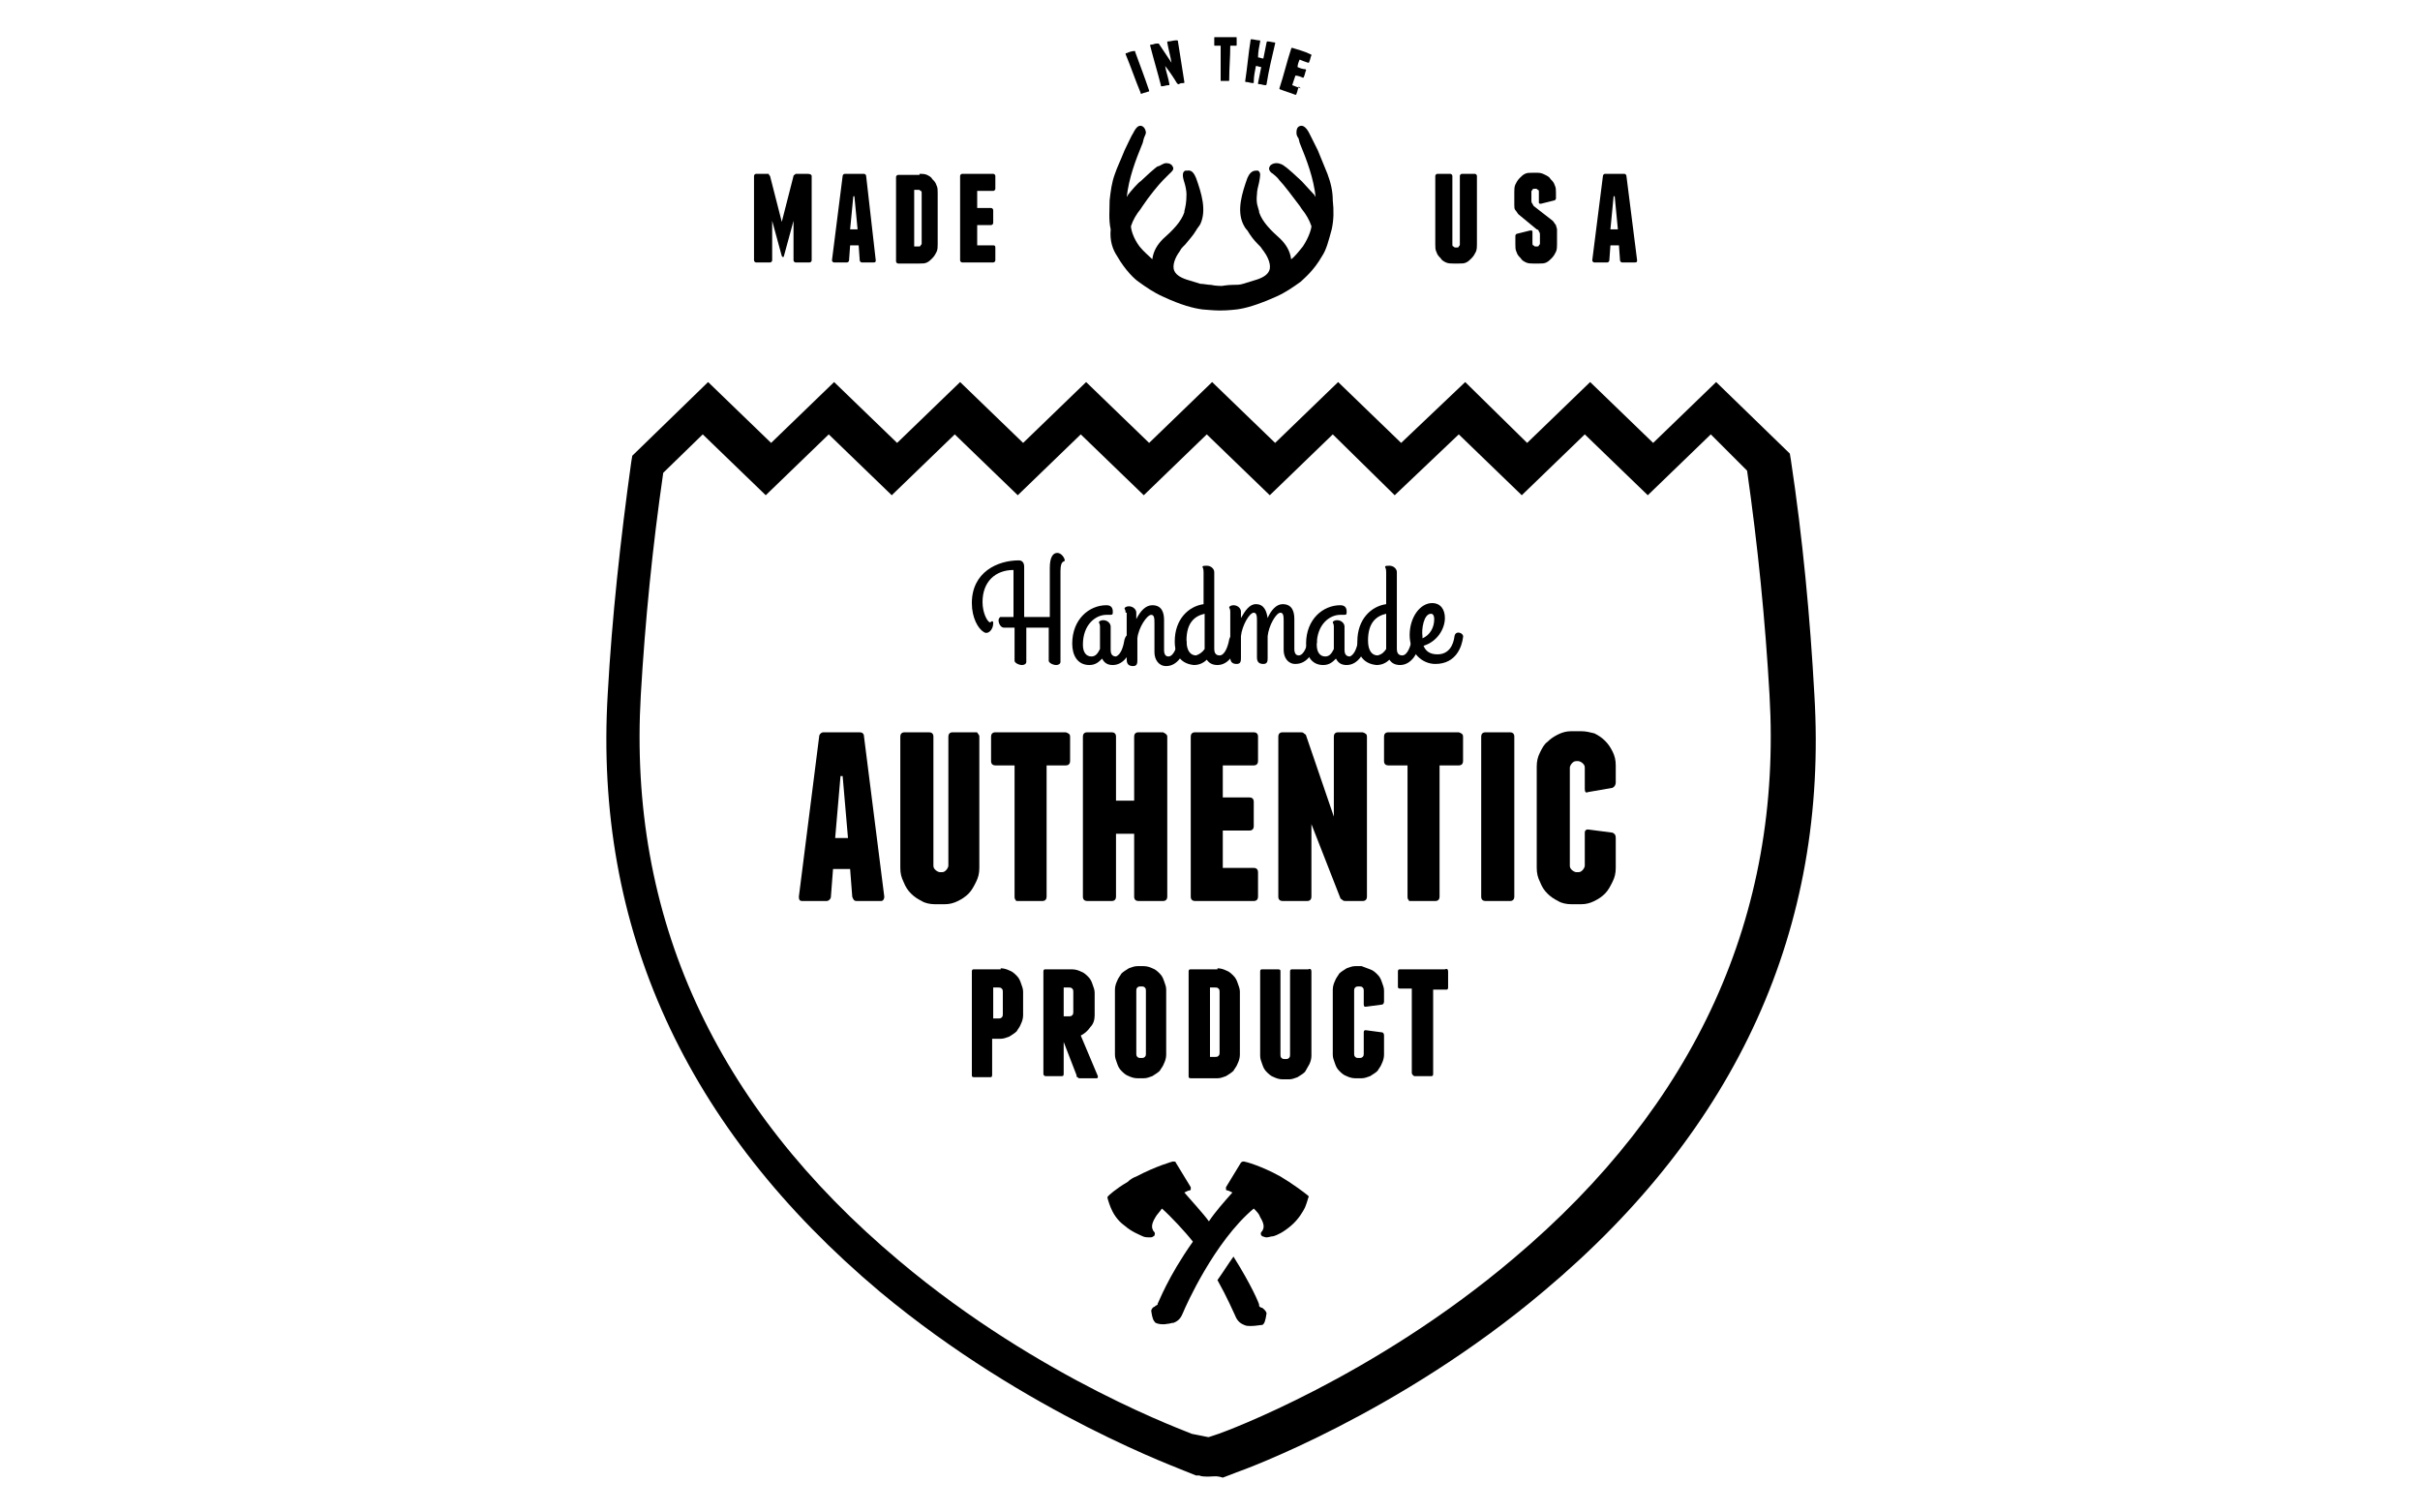 <?xml version="1.0" encoding="UTF-8" standalone="no"?>
<!-- Generator: Adobe Illustrator 20.0.0, SVG Export Plug-In . SVG Version: 6.00 Build 0)  -->

<svg
   xmlns:dc="http://purl.org/dc/elements/1.1/"
   xmlns:cc="http://creativecommons.org/ns#"
   xmlns:rdf="http://www.w3.org/1999/02/22-rdf-syntax-ns#"
   xmlns:svg="http://www.w3.org/2000/svg"
   xmlns="http://www.w3.org/2000/svg"
   xmlns:sodipodi="http://sodipodi.sourceforge.net/DTD/sodipodi-0.dtd"
   xmlns:inkscape="http://www.inkscape.org/namespaces/inkscape"
   version="1.1"
   id="artwork"
   x="0px"
   y="0px"
   viewBox="0 0 160 100"
   xml:space="preserve"
   inkscape:version="0.91 r13725"
   sodipodi:docname="brand-2.svg"
   width="160"
   height="100"><defs
     id="defs105" /><sodipodi:namedview
     pagecolor="#ffffff"
     bordercolor="#666666"
     borderopacity="1"
     objecttolerance="10"
     gridtolerance="10"
     guidetolerance="10"
     inkscape:pageopacity="0"
     inkscape:pageshadow="2"
     inkscape:window-width="1920"
     inkscape:window-height="1017"
     id="namedview103"
     showgrid="false"
     fit-margin-top="1"
     fit-margin-bottom="1"
     fit-margin-right="1"
     fit-margin-left="1"
     inkscape:zoom="4.6354778"
     inkscape:cx="7.5295254"
     inkscape:cy="65.340757"
     inkscape:window-x="-8"
     inkscape:window-y="-8"
     inkscape:window-maximized="1"
     inkscape:current-layer="artwork" /><style
     type="text/css"
     id="style3">
	.st0{fill:#F0883C;}
	.st1{fill:#DFDFC6;}
</style><g
     id="g5"
     transform="matrix(0.706,0,0,0.706,-119.517,-168.043)"
     style="fill:#000000;fill-opacity:1"><g
       id="g7"
       style="fill:#000000;fill-opacity:1"><path
         class="st0"
         d="m 282.5,376.3 0,0 c -0.4,0 -0.7,0 -0.9,-0.1 l -0.3,0 -1,-0.4 c -0.1,-0.1 -14.8,-5.3 -28.6,-16.8 -18.2,-15.3 -26.8,-34.1 -25.5,-56 0.4,-7.2 1.2,-14.5 2.2,-21.7 l 0.1,-0.6 7.1,-6.9 5.9,5.7 5.9,-5.7 5.9,5.7 5.9,-5.7 5.9,5.7 5.9,-5.7 5.9,5.7 5.9,-5.7 5.9,5.7 5.9,-5.7 5.9,5.7 6,-5.7 5.8,5.7 5.9,-5.7 5.9,5.7 5.9,-5.7 6.9,6.7 0.1,0.6 c 1.1,7.3 1.8,14.7 2.2,22 1.3,21.8 -7.2,40.6 -25.3,55.8 -13.6,11.5 -28.2,16.8 -28.8,17 l -1.3,0.5 c -0.6,-0.2 -0.9,-0.1 -1.3,-0.1 l 0,0 z m -0.1,-3.7 c 0,0 0.1,0 0.1,0 l 0.9,-0.3 c 0.6,-0.2 14.5,-5.3 27.6,-16.4 17.1,-14.4 25.2,-32.2 24,-52.8 -0.4,-7 -1.1,-14 -2.1,-21 l -3.4,-3.4 -5.9,5.7 -5.9,-5.7 -5.9,5.7 -5.9,-5.7 -6,5.7 -5.8,-5.7 -5.9,5.7 -5.9,-5.7 -5.9,5.7 -5.9,-5.7 -5.9,5.7 -5.9,-5.7 -5.9,5.7 -5.9,-5.7 -5.9,5.7 -5.9,-5.7 -3.7,3.6 c -1,6.9 -1.7,13.9 -2.1,20.8 -1.2,20.7 6.9,38.5 24.2,53 13.3,11.2 27.3,16.1 27.4,16.2 l 1.5,0.3 z"
         id="path9"
         inkscape:connector-curvature="0"
         style="fill:#000000;fill-opacity:1" /></g><g
       id="g11"
       style="fill:#000000;fill-opacity:1"><path
         class="st1"
         d="m 276.9,246.5 c 0,0.1 0,0.1 -0.1,0.1 -0.2,0.1 -0.4,0.1 -0.6,0.2 -0.1,0 -0.1,0 -0.1,-0.1 -0.5,-1.2 -0.9,-2.4 -1.4,-3.6 0,-0.1 0,-0.1 0.1,-0.1 0.2,-0.1 0.5,-0.2 0.7,-0.2 0.1,0 0.1,0 0.1,0.1 0.4,1.1 0.9,2.4 1.3,3.6 z"
         id="path13"
         inkscape:connector-curvature="0"
         style="fill:#000000;fill-opacity:1" /><path
         class="st1"
         d="m 279.6,241.9 c 0.2,1.3 0.4,2.5 0.6,3.8 0,0.1 0,0.1 -0.1,0.1 -0.1,0 -0.3,0 -0.4,0.1 0,0 -0.1,0 -0.1,0 0,0 0,0 -0.1,-0.1 -0.3,-0.5 -0.7,-1.1 -1.1,-1.6 0.1,0.6 0.3,1.1 0.4,1.7 0,0.1 0,0.1 -0.1,0.1 -0.2,0 -0.4,0.1 -0.6,0.1 -0.1,0 -0.1,0 -0.1,-0.1 -0.3,-1.2 -0.7,-2.5 -1,-3.7 0,-0.1 0,-0.1 0.1,-0.1 0.2,0 0.3,-0.1 0.5,-0.1 0,0 0.1,0 0.1,0 0,0 0.1,0 0.1,0 0.4,0.6 0.8,1.2 1.2,1.8 -0.1,-0.6 -0.3,-1.3 -0.4,-1.9 0,-0.1 0,-0.1 0.1,-0.1 0.2,0 0.5,-0.1 0.7,-0.1 0.2,0 0.2,0 0.2,0.1 z"
         id="path15"
         inkscape:connector-curvature="0"
         style="fill:#000000;fill-opacity:1" /><path
         class="st1"
         d="m 285.1,241.6 c 0,0.2 0,0.4 0,0.6 0,0.1 0,0.1 -0.1,0.1 -0.2,0 -0.4,0 -0.5,0 0,1.1 -0.1,2.1 -0.1,3.2 0,0.1 0,0.1 -0.1,0.1 -0.2,0 -0.4,0 -0.6,0 0,0 0,0 -0.1,0 0,0 0,0 0,-0.1 0,-1.1 0,-2.1 0,-3.2 -0.2,0 -0.4,0 -0.5,0 -0.1,0 -0.1,0 -0.1,-0.1 0,-0.2 0,-0.4 0,-0.6 0,-0.1 0,-0.1 0.1,-0.1 0.7,0 1.4,0 2.1,0 -0.2,0 -0.1,0.1 -0.1,0.1 z"
         id="path17"
         inkscape:connector-curvature="0"
         style="fill:#000000;fill-opacity:1" /><path
         class="st1"
         d="m 288.7,242.1 c -0.3,1.3 -0.6,2.5 -0.8,3.8 0,0.1 -0.1,0.1 -0.1,0.1 -0.2,0 -0.4,-0.1 -0.6,-0.1 -0.1,0 -0.1,0 -0.1,-0.1 0.1,-0.5 0.2,-1 0.3,-1.5 -0.2,0 -0.3,-0.1 -0.5,-0.1 -0.1,0.5 -0.2,1 -0.2,1.5 0,0.1 0,0.1 -0.1,0.1 -0.2,0 -0.4,-0.1 -0.6,-0.1 -0.1,0 -0.1,0 -0.1,-0.1 0.2,-1.3 0.3,-2.6 0.5,-3.8 0,-0.1 0,-0.1 0.1,-0.1 0.2,0 0.5,0.1 0.7,0.1 0.1,0 0.1,0 0.1,0.1 -0.1,0.5 -0.2,1 -0.2,1.5 0.2,0 0.3,0.1 0.5,0.1 0.1,-0.5 0.2,-1 0.3,-1.5 0,-0.1 0.1,-0.1 0.1,-0.1 0.2,0 0.5,0.1 0.7,0.1 0,0 0,0.1 0,0.1 z"
         id="path19"
         inkscape:connector-curvature="0"
         style="fill:#000000;fill-opacity:1" /><path
         class="st1"
         d="m 290.9,246.2 c -0.1,0.2 -0.1,0.4 -0.2,0.6 0,0.1 -0.1,0.1 -0.1,0.1 -0.5,-0.2 -0.9,-0.3 -1.4,-0.5 -0.1,0 -0.1,-0.1 -0.1,-0.1 0.4,-1.2 0.7,-2.5 1.1,-3.7 0,-0.1 0.1,-0.1 0.1,-0.1 0.6,0.2 1.1,0.3 1.7,0.6 0.1,0 0.1,0.1 0.1,0.1 -0.1,0.2 -0.1,0.4 -0.2,0.6 0,0.1 -0.1,0.1 -0.1,0.1 -0.3,-0.1 -0.6,-0.2 -0.8,-0.3 -0.1,0.2 -0.2,0.5 -0.2,0.7 0.2,0.1 0.5,0.2 0.7,0.2 0.1,0 0.1,0.1 0.1,0.1 -0.1,0.2 -0.1,0.4 -0.2,0.6 0,0.1 -0.1,0.1 -0.1,0.1 -0.2,-0.1 -0.5,-0.2 -0.7,-0.2 -0.1,0.3 -0.2,0.6 -0.3,0.9 0.3,0.1 0.5,0.2 0.8,0.3 -0.2,-0.2 -0.2,-0.2 -0.2,-0.1 z"
         id="path21"
         inkscape:connector-curvature="0"
         style="fill:#000000;fill-opacity:1" /></g><g
       id="g23"
       style="fill:#000000;fill-opacity:1"><path
         class="st1"
         d="m 252.1,322 c 0,0.2 -0.1,0.4 -0.3,0.4 l -2.3,0 c -0.2,0 -0.3,-0.1 -0.4,-0.4 l -0.2,-2.6 -1.6,0 -0.2,2.6 c 0,0.2 -0.2,0.4 -0.4,0.4 l -2.3,0 c -0.2,0 -0.3,-0.1 -0.3,-0.4 l 1.9,-15 c 0,-0.2 0.2,-0.4 0.4,-0.4 l 3.4,0 c 0.2,0 0.4,0.1 0.4,0.4 l 1.9,15 z m -3.4,-5.5 -0.5,-5.8 -0.2,0 -0.5,5.8 1.2,0 z"
         id="path25"
         inkscape:connector-curvature="0"
         style="fill:#000000;fill-opacity:1" /><path
         class="st1"
         d="m 261,307 0,12.3 c 0,0.5 -0.1,0.9 -0.3,1.3 -0.2,0.4 -0.4,0.8 -0.7,1.1 -0.3,0.3 -0.6,0.5 -1,0.7 -0.4,0.2 -0.8,0.3 -1.2,0.3 l -1,0 c -0.4,0 -0.9,-0.1 -1.2,-0.3 -0.4,-0.2 -0.7,-0.4 -1,-0.7 -0.3,-0.3 -0.5,-0.6 -0.7,-1.1 -0.2,-0.4 -0.3,-0.8 -0.3,-1.3 l 0,-12.3 c 0,-0.2 0.1,-0.4 0.4,-0.4 l 2.3,0 c 0.2,0 0.4,0.1 0.4,0.4 l 0,12.1 c 0,0.2 0.1,0.3 0.2,0.4 0.1,0.1 0.3,0.2 0.4,0.2 l 0.2,0 c 0.2,0 0.3,-0.1 0.4,-0.2 0.1,-0.1 0.2,-0.3 0.2,-0.4 l 0,-12.1 c 0,-0.2 0.1,-0.4 0.4,-0.4 l 2.3,0 c 0,0.1 0.2,0.2 0.2,0.4 z"
         id="path27"
         inkscape:connector-curvature="0"
         style="fill:#000000;fill-opacity:1" /><path
         class="st1"
         d="m 269.5,307 0,2.3 c 0,0.2 -0.1,0.4 -0.4,0.4 l -1.8,0 0,12.3 c 0,0.2 -0.1,0.4 -0.4,0.4 l -2.3,0 c -0.1,0 -0.2,0 -0.2,-0.1 -0.1,-0.1 -0.1,-0.2 -0.1,-0.3 l 0,-12.3 -1.8,0 c -0.2,0 -0.4,-0.1 -0.4,-0.4 l 0,-2.3 c 0,-0.2 0.1,-0.4 0.4,-0.4 l 6.6,0 c 0.3,0.1 0.4,0.2 0.4,0.4 z"
         id="path29"
         inkscape:connector-curvature="0"
         style="fill:#000000;fill-opacity:1" /><path
         class="st1"
         d="m 278.6,307 0,15 c 0,0.2 -0.1,0.4 -0.4,0.4 l -2.3,0 c -0.2,0 -0.4,-0.1 -0.4,-0.4 l 0,-5.9 -1.7,0 0,5.9 c 0,0.2 -0.1,0.4 -0.4,0.4 l -2.3,0 c -0.2,0 -0.4,-0.1 -0.4,-0.4 l 0,-15 c 0,-0.2 0.1,-0.4 0.4,-0.4 l 2.3,0 c 0.2,0 0.4,0.1 0.4,0.4 l 0,6 1.7,0 0,-6 c 0,-0.2 0.1,-0.4 0.4,-0.4 l 2.3,0 c 0.2,0.1 0.4,0.2 0.4,0.4 z"
         id="path31"
         inkscape:connector-curvature="0"
         style="fill:#000000;fill-opacity:1" /><path
         class="st1"
         d="m 287.1,319.7 0,2.3 c 0,0.2 -0.1,0.4 -0.4,0.4 l -5.5,0 c -0.2,0 -0.4,-0.1 -0.4,-0.4 l 0,-15 c 0,-0.2 0.1,-0.4 0.4,-0.4 l 5.5,0 c 0.2,0 0.4,0.1 0.4,0.4 l 0,2.3 c 0,0.2 -0.1,0.4 -0.4,0.4 l -2.9,0 0,3 2.5,0 c 0.2,0 0.4,0.1 0.4,0.4 l 0,2.3 c 0,0.2 -0.1,0.4 -0.4,0.4 l -2.5,0 0,3.5 2.9,0 c 0.3,0 0.4,0.2 0.4,0.4 z"
         id="path33"
         inkscape:connector-curvature="0"
         style="fill:#000000;fill-opacity:1" /><path
         class="st1"
         d="m 297.3,307 0,15 c 0,0.2 -0.1,0.4 -0.4,0.4 l -1.6,0 c -0.1,0 -0.2,0 -0.3,-0.1 -0.1,-0.1 -0.2,-0.1 -0.2,-0.2 l -2.7,-6.9 0,6.8 c 0,0.2 -0.1,0.4 -0.4,0.4 l -2.3,0 c -0.2,0 -0.4,-0.1 -0.4,-0.4 l 0,-15 c 0,-0.2 0.1,-0.4 0.4,-0.4 l 1.7,0 c 0.1,0 0.2,0 0.3,0.1 0.1,0.1 0.2,0.1 0.2,0.2 l 2.6,7.6 0,-7.5 c 0,-0.2 0.1,-0.4 0.4,-0.4 l 2.3,0 c 0.3,0.1 0.4,0.2 0.4,0.4 z"
         id="path35"
         inkscape:connector-curvature="0"
         style="fill:#000000;fill-opacity:1" /><path
         class="st1"
         d="m 306.3,307 0,2.3 c 0,0.2 -0.1,0.4 -0.4,0.4 l -1.8,0 0,12.3 c 0,0.2 -0.1,0.4 -0.4,0.4 l -2.3,0 c -0.1,0 -0.2,0 -0.2,-0.1 -0.1,-0.1 -0.1,-0.2 -0.1,-0.3 l 0,-12.3 -1.8,0 c -0.2,0 -0.4,-0.1 -0.4,-0.4 l 0,-2.3 c 0,-0.2 0.1,-0.4 0.4,-0.4 l 6.6,0 c 0.3,0.1 0.4,0.2 0.4,0.4 z"
         id="path37"
         inkscape:connector-curvature="0"
         style="fill:#000000;fill-opacity:1" /><path
         class="st1"
         d="m 311.1,322 c 0,0.2 -0.1,0.4 -0.4,0.4 l -2.3,0 c -0.2,0 -0.4,-0.1 -0.4,-0.4 l 0,-15 c 0,-0.2 0.1,-0.4 0.4,-0.4 l 2.3,0 c 0.2,0 0.4,0.1 0.4,0.4 l 0,15 z"
         id="path39"
         inkscape:connector-curvature="0"
         style="fill:#000000;fill-opacity:1" /><path
         class="st1"
         d="m 318.6,306.7 c 0.4,0.2 0.7,0.4 1,0.7 0.3,0.3 0.5,0.6 0.7,1 0.2,0.4 0.3,0.8 0.3,1.3 l 0,1.6 c 0,0.2 -0.1,0.4 -0.3,0.5 l -2.3,0.4 c -0.2,0.1 -0.3,0 -0.3,-0.3 l 0,-2 c 0,-0.2 -0.1,-0.3 -0.2,-0.4 -0.1,-0.1 -0.3,-0.2 -0.4,-0.2 l -0.2,0 c -0.2,0 -0.3,0.1 -0.4,0.2 -0.1,0.1 -0.2,0.3 -0.2,0.4 l 0,9.2 c 0,0.2 0.1,0.3 0.2,0.4 0.1,0.1 0.3,0.2 0.4,0.2 l 0.2,0 c 0.2,0 0.3,-0.1 0.4,-0.2 0.1,-0.1 0.2,-0.3 0.2,-0.4 l 0,-3.1 c 0,-0.2 0.1,-0.3 0.3,-0.3 l 2.3,0.3 c 0.2,0.1 0.3,0.2 0.3,0.5 l 0,2.8 c 0,0.5 -0.1,0.9 -0.3,1.3 -0.2,0.4 -0.4,0.8 -0.7,1.1 -0.3,0.3 -0.6,0.5 -1,0.7 -0.4,0.2 -0.8,0.3 -1.2,0.3 l -1,0 c -0.4,0 -0.9,-0.1 -1.2,-0.3 -0.4,-0.2 -0.7,-0.4 -1,-0.7 -0.3,-0.3 -0.5,-0.6 -0.7,-1.1 -0.2,-0.4 -0.3,-0.8 -0.3,-1.3 l 0,-9.5 c 0,-0.5 0.1,-0.9 0.3,-1.3 0.2,-0.4 0.4,-0.8 0.7,-1 0.3,-0.3 0.6,-0.5 1,-0.7 0.4,-0.2 0.8,-0.3 1.2,-0.3 l 1,0 c 0.4,0 0.8,0.1 1.2,0.2 z"
         id="path41"
         inkscape:connector-curvature="0"
         style="fill:#000000;fill-opacity:1" /></g><g
       id="g43"
       style="fill:#000000;fill-opacity:1"><path
         class="st1"
         d="m 263,328.7 c 0.3,0 0.6,0.1 0.8,0.2 0.3,0.1 0.5,0.3 0.7,0.5 0.2,0.2 0.3,0.4 0.4,0.7 0.1,0.3 0.2,0.5 0.2,0.8 l 0,2.2 c 0,0.3 -0.1,0.6 -0.2,0.8 -0.1,0.3 -0.3,0.5 -0.4,0.7 -0.2,0.2 -0.4,0.3 -0.7,0.5 -0.3,0.1 -0.5,0.2 -0.8,0.2 l -0.8,0 0,3.4 c 0,0.2 -0.1,0.2 -0.2,0.2 l -1.5,0 c -0.2,0 -0.2,-0.1 -0.2,-0.2 l 0,-9.7 c 0,-0.2 0.1,-0.2 0.2,-0.2 l 2.5,0 z m 0.2,2.2 c 0,-0.1 0,-0.2 -0.1,-0.3 -0.1,-0.1 -0.2,-0.1 -0.3,-0.1 l -0.5,0 0,2.9 0.5,0 c 0.1,0 0.2,0 0.3,-0.1 0.1,-0.1 0.1,-0.2 0.1,-0.3 l 0,-2.1 z"
         id="path45"
         inkscape:connector-curvature="0"
         style="fill:#000000;fill-opacity:1" /><path
         class="st1"
         d="m 268.9,338.6 c 0,0.2 -0.1,0.2 -0.2,0.2 l -1.5,0 c -0.1,0 -0.2,-0.1 -0.2,-0.2 l 0,-9.6 c 0,-0.2 0.1,-0.2 0.2,-0.2 l 2.5,0 c 0.3,0 0.6,0.1 0.8,0.2 0.3,0.1 0.5,0.3 0.7,0.5 0.2,0.2 0.3,0.4 0.4,0.7 0.1,0.3 0.2,0.5 0.2,0.8 l 0,2.1 c 0,0.4 -0.1,0.8 -0.4,1.1 -0.2,0.3 -0.5,0.6 -0.9,0.8 l 1.6,3.8 c 0,0.2 0,0.2 -0.2,0.2 l -1.5,0 c -0.1,0 -0.1,0 -0.2,-0.1 -0.1,0 -0.1,-0.1 -0.1,-0.2 l -1.2,-3.1 0,3 z m 0,-5.4 0.5,0 c 0.1,0 0.2,0 0.3,-0.1 0.1,-0.1 0.1,-0.2 0.1,-0.3 l 0,-1.9 c 0,-0.1 0,-0.2 -0.1,-0.3 -0.1,-0.1 -0.2,-0.1 -0.3,-0.1 l -0.5,0 0,2.7 z"
         id="path47"
         inkscape:connector-curvature="0"
         style="fill:#000000;fill-opacity:1" /><path
         class="st1"
         d="m 278.5,336.8 c 0,0.3 -0.1,0.6 -0.2,0.8 -0.1,0.3 -0.3,0.5 -0.4,0.7 -0.2,0.2 -0.4,0.3 -0.7,0.5 -0.3,0.1 -0.5,0.2 -0.8,0.2 l -0.6,0 c -0.3,0 -0.6,-0.1 -0.8,-0.2 -0.3,-0.1 -0.5,-0.3 -0.7,-0.5 -0.2,-0.2 -0.3,-0.4 -0.4,-0.7 -0.1,-0.3 -0.2,-0.5 -0.2,-0.8 l 0,-6.1 c 0,-0.3 0.1,-0.6 0.2,-0.8 0.1,-0.3 0.3,-0.5 0.4,-0.7 0.2,-0.2 0.4,-0.3 0.7,-0.5 0.3,-0.1 0.5,-0.2 0.8,-0.2 l 0.6,0 c 0.3,0 0.6,0.1 0.8,0.2 0.3,0.1 0.5,0.3 0.7,0.5 0.2,0.2 0.3,0.4 0.4,0.7 0.1,0.3 0.2,0.5 0.2,0.8 l 0,6.1 z m -1.9,-6 c 0,-0.1 0,-0.2 -0.1,-0.3 -0.1,-0.1 -0.2,-0.1 -0.3,-0.1 l -0.1,0 c -0.1,0 -0.2,0 -0.3,0.1 -0.1,0.1 -0.1,0.2 -0.1,0.3 l 0,5.9 c 0,0.1 0,0.2 0.1,0.3 0.1,0.1 0.2,0.1 0.3,0.1 l 0.1,0 c 0.1,0 0.2,0 0.3,-0.1 0.1,-0.1 0.1,-0.2 0.1,-0.3 l 0,-5.9 z"
         id="path49"
         inkscape:connector-curvature="0"
         style="fill:#000000;fill-opacity:1" /><path
         class="st1"
         d="m 283.3,328.7 c 0.3,0 0.6,0.1 0.8,0.2 0.3,0.1 0.5,0.3 0.7,0.5 0.2,0.2 0.3,0.4 0.4,0.7 0.1,0.3 0.2,0.5 0.2,0.8 l 0,5.9 c 0,0.3 -0.1,0.6 -0.2,0.8 -0.1,0.3 -0.3,0.5 -0.4,0.7 -0.2,0.2 -0.4,0.3 -0.7,0.5 -0.3,0.1 -0.5,0.2 -0.8,0.2 l -2.5,0 c -0.2,0 -0.2,-0.1 -0.2,-0.2 l 0,-9.8 c 0,-0.2 0.1,-0.2 0.2,-0.2 l 2.5,0 z m 0.2,2.2 c 0,-0.1 0,-0.2 -0.1,-0.3 -0.1,-0.1 -0.2,-0.1 -0.3,-0.1 l -0.5,0 0,6.5 0.5,0 c 0.1,0 0.2,0 0.3,-0.1 0.1,-0.1 0.1,-0.2 0.1,-0.3 l 0,-5.7 z"
         id="path51"
         inkscape:connector-curvature="0"
         style="fill:#000000;fill-opacity:1" /><path
         class="st1"
         d="m 292.1,329 0,7.9 c 0,0.3 -0.1,0.6 -0.2,0.8 -0.1,0.2 -0.3,0.5 -0.4,0.7 -0.2,0.2 -0.4,0.3 -0.7,0.5 -0.3,0.1 -0.5,0.2 -0.8,0.2 l -0.6,0 c -0.3,0 -0.6,-0.1 -0.8,-0.2 -0.3,-0.1 -0.5,-0.3 -0.7,-0.5 -0.2,-0.2 -0.3,-0.4 -0.4,-0.7 -0.1,-0.3 -0.2,-0.5 -0.2,-0.8 l 0,-7.9 c 0,-0.2 0.1,-0.2 0.2,-0.2 l 1.5,0 c 0.2,0 0.2,0.1 0.2,0.2 l 0,7.8 c 0,0.1 0,0.2 0.1,0.3 0.1,0.1 0.2,0.1 0.3,0.1 l 0.1,0 c 0.1,0 0.2,0 0.3,-0.1 0.1,-0.1 0.1,-0.2 0.1,-0.3 l 0,-7.8 c 0,-0.2 0.1,-0.2 0.2,-0.2 l 1.5,0 c 0.2,-0.1 0.3,0 0.3,0.2 z"
         id="path53"
         inkscape:connector-curvature="0"
         style="fill:#000000;fill-opacity:1" /><path
         class="st1"
         d="m 297.6,328.8 c 0.3,0.1 0.5,0.3 0.7,0.5 0.2,0.2 0.3,0.4 0.4,0.7 0.1,0.3 0.2,0.5 0.2,0.8 l 0,1 c 0,0.2 -0.1,0.3 -0.2,0.3 l -1.5,0.2 c -0.1,0 -0.2,0 -0.2,-0.2 l 0,-1.3 c 0,-0.1 0,-0.2 -0.1,-0.3 -0.1,-0.1 -0.2,-0.1 -0.3,-0.1 l -0.1,0 c -0.1,0 -0.2,0 -0.3,0.1 -0.1,0.1 -0.1,0.2 -0.1,0.3 l 0,5.9 c 0,0.1 0,0.2 0.1,0.3 0.1,0.1 0.2,0.1 0.3,0.1 l 0.1,0 c 0.1,0 0.2,0 0.3,-0.1 0.1,-0.1 0.1,-0.2 0.1,-0.3 l 0,-2 c 0,-0.2 0.1,-0.2 0.2,-0.2 l 1.5,0.2 c 0.1,0 0.2,0.1 0.2,0.3 l 0,1.8 c 0,0.3 -0.1,0.6 -0.2,0.8 -0.1,0.3 -0.3,0.5 -0.4,0.7 -0.2,0.2 -0.4,0.3 -0.7,0.5 -0.3,0.1 -0.5,0.2 -0.8,0.2 l -0.6,0 c -0.3,0 -0.6,-0.1 -0.8,-0.2 -0.3,-0.1 -0.5,-0.3 -0.7,-0.5 -0.2,-0.2 -0.3,-0.4 -0.4,-0.7 -0.1,-0.3 -0.2,-0.5 -0.2,-0.8 l 0,-6.1 c 0,-0.3 0.1,-0.6 0.2,-0.8 0.1,-0.3 0.3,-0.5 0.4,-0.7 0.2,-0.2 0.4,-0.3 0.7,-0.5 0.3,-0.1 0.5,-0.2 0.8,-0.2 l 0.6,0 c 0.3,0.1 0.5,0.2 0.8,0.3 z"
         id="path55"
         inkscape:connector-curvature="0"
         style="fill:#000000;fill-opacity:1" /><path
         class="st1"
         d="m 304.9,329 0,1.5 c 0,0.2 -0.1,0.2 -0.2,0.2 l -1.2,0 0,7.9 c 0,0.2 -0.1,0.2 -0.2,0.2 l -1.5,0 c -0.1,0 -0.1,0 -0.2,-0.1 0,0 -0.1,-0.1 -0.1,-0.2 l 0,-7.9 -1.1,0 c -0.2,0 -0.2,-0.1 -0.2,-0.2 l 0,-1.4 c 0,-0.2 0.1,-0.2 0.2,-0.2 l 4.2,0 c 0.2,-0.1 0.3,0 0.3,0.2 z"
         id="path57"
         inkscape:connector-curvature="0"
         style="fill:#000000;fill-opacity:1" /></g><g
       id="g59"
       style="fill:#000000;fill-opacity:1"><path
         class="st0"
         d="m 265.5,295.8 2.1,0 0,-4.6 c 0,-1 0.3,-1.4 0.7,-1.4 0.4,0 0.7,0.5 0.7,0.7 0,0.2 -0.4,-0.1 -0.4,1 l 0,8.5 c 0,0.2 -0.2,0.3 -0.4,0.3 -0.3,0 -0.7,-0.2 -0.7,-0.4 l 0,-3.1 -2.1,0 0,3.2 c 0,0.2 -0.2,0.3 -0.4,0.3 -0.3,0 -0.7,-0.2 -0.7,-0.4 l 0,-3.1 -1,0 c -0.3,0 -0.5,-0.4 -0.5,-0.7 0,-0.1 0.1,-0.3 0.2,-0.3 l 1.2,0 0,-4.4 c -1.7,0 -2.9,1.1 -2.9,3 0,1.1 0.5,1.9 0.7,1.9 0.1,0 0.1,-0.1 0.2,-0.1 0.1,0 0.1,0.1 0.1,0.2 0,0.6 -0.5,1.1 -0.9,0.8 -0.5,-0.3 -1.1,-1.3 -1.1,-2.7 0,-2.9 2.4,-4 4.4,-4 0.3,0 0.5,0.2 0.5,0.6 l 0,4.7 z"
         id="path61"
         inkscape:connector-curvature="0"
         style="fill:#000000;fill-opacity:1" /><path
         class="st0"
         d="m 274.6,297.9 c 0.1,-0.3 0.2,-0.4 0.3,-0.4 0.2,0 0.5,0.3 0.5,0.6 0,0 0,0 0,0.1 -0.2,0.9 -0.8,2.1 -1.9,2.1 -0.5,0 -0.8,-0.2 -1,-0.6 -0.3,0.3 -0.6,0.6 -1.2,0.6 -1.1,0 -1.6,-0.9 -1.6,-2 0,-2.3 1.6,-3.6 3.2,-3.6 0.4,0 0.6,0.2 0.6,0.6 0,0.2 0,0.3 -0.2,0.3 -0.1,0 -0.3,0 -0.4,0 -1,0 -2.2,0.9 -2.2,2.8 0,0.7 0.3,1.1 0.8,1.1 0.4,0 0.6,-0.3 0.8,-0.7 l 0,-2.1 c 0,-0.3 -0.1,-0.3 -0.1,-0.4 0,-0.1 0.2,-0.2 0.4,-0.2 0.4,0 0.7,0.3 0.7,0.6 l 0,2.2 c 0,0.3 0.1,0.6 0.5,0.6 0.5,-0.2 0.7,-1 0.8,-1.6 z"
         id="path63"
         inkscape:connector-curvature="0"
         style="fill:#000000;fill-opacity:1" /><path
         class="st0"
         d="m 274.7,295.4 c 0,-0.3 -0.1,-0.3 -0.1,-0.4 0,-0.1 0.2,-0.2 0.4,-0.2 0.4,0 0.7,0.3 0.7,0.6 l 0,0.6 c 0.4,-0.8 0.9,-1.3 1.5,-1.3 0.9,0 1.1,0.7 1.1,1.4 l 0,2.8 c 0,0.1 0,0.6 0.4,0.6 0.5,0 0.8,-0.9 0.9,-1.5 0.1,-0.3 0.2,-0.4 0.3,-0.4 0.2,0 0.5,0.3 0.5,0.6 0,0 0,0 0,0.1 -0.2,0.9 -0.8,2.1 -1.9,2.1 -0.7,0 -1.1,-0.6 -1.1,-1.3 l 0,-2.7 c 0,-0.4 0,-0.8 -0.3,-0.8 -0.4,0 -1.2,1.2 -1.3,2.2 l 0,2 c 0,0.3 0,0.6 -0.4,0.6 -0.3,0 -0.6,-0.1 -0.6,-0.6 l 0,-4.4 z"
         id="path65"
         inkscape:connector-curvature="0"
         style="fill:#000000;fill-opacity:1" /><path
         class="st0"
         d="m 279.3,298.1 c 0,-2.1 1.3,-3.3 2.7,-3.5 l 0,-3 c 0,-0.4 -0.1,-0.4 -0.1,-0.5 0,-0.1 0.2,-0.1 0.4,-0.1 0.4,0 0.7,0.3 0.7,0.6 l 0,7.2 c 0,0.3 0.1,0.6 0.5,0.6 0.5,0 0.8,-0.9 0.9,-1.5 0.1,-0.3 0.2,-0.4 0.3,-0.4 0.2,0 0.5,0.3 0.5,0.6 0,0 0,0 0,0.1 -0.2,0.9 -0.8,2.1 -1.9,2.1 -0.5,0 -0.8,-0.2 -1,-0.5 -0.3,0.3 -0.7,0.5 -1.2,0.5 -1.1,-0.1 -1.8,-0.8 -1.8,-2.2 z m 2.8,0.7 0,-3.3 c -0.9,0.2 -1.7,0.8 -1.7,2.5 0,1 0.4,1.4 0.9,1.4 0.3,-0.1 0.6,-0.3 0.8,-0.6 z"
         id="path67"
         inkscape:connector-curvature="0"
         style="fill:#000000;fill-opacity:1" /><path
         class="st0"
         d="m 290.6,300.2 c -0.7,0 -1.1,-0.6 -1.1,-1.3 l 0,-2.7 c 0,-0.4 0,-0.8 -0.3,-0.8 -0.4,0 -1.1,1.2 -1.2,2.2 l 0,2 c 0,0.3 0,0.6 -0.4,0.6 -0.3,0 -0.6,-0.1 -0.6,-0.6 l 0,-3.4 c 0,-0.4 0,-0.8 -0.3,-0.8 -0.4,0 -1.1,1.2 -1.2,2.2 l 0,2 c 0,0.3 0,0.6 -0.4,0.6 -0.3,0 -0.6,-0.1 -0.6,-0.6 l 0,-4.3 c 0,-0.3 -0.1,-0.3 -0.1,-0.4 0,-0.1 0.2,-0.2 0.4,-0.2 0.4,0 0.7,0.3 0.7,0.6 l 0,0.6 c 0.4,-0.7 0.8,-1.3 1.4,-1.3 0.8,0 1,0.7 1.1,1.3 0.3,-0.7 0.8,-1.3 1.4,-1.3 0.9,0 1.1,0.7 1.1,1.4 l 0,2.8 c 0,0.1 0,0.6 0.4,0.6 0.5,0 0.8,-0.9 0.9,-1.5 0.1,-0.3 0.2,-0.4 0.3,-0.4 0.2,0 0.5,0.3 0.5,0.6 0,0 0,0 0,0.1 -0.3,0.8 -0.8,2 -2,2 z"
         id="path69"
         inkscape:connector-curvature="0"
         style="fill:#000000;fill-opacity:1" /><path
         class="st0"
         d="m 296.5,297.9 c 0.1,-0.3 0.2,-0.4 0.3,-0.4 0.2,0 0.5,0.3 0.5,0.6 0,0 0,0 0,0.1 -0.2,0.9 -0.8,2.1 -1.9,2.1 -0.5,0 -0.8,-0.2 -1,-0.6 -0.3,0.3 -0.6,0.6 -1.2,0.6 -1.1,0 -1.6,-0.9 -1.6,-2 0,-2.3 1.6,-3.6 3.2,-3.6 0.4,0 0.6,0.2 0.6,0.6 0,0.2 0,0.3 -0.2,0.3 -0.1,0 -0.3,0 -0.4,0 -1,0 -2.2,0.9 -2.2,2.8 0,0.7 0.3,1.1 0.8,1.1 0.4,0 0.6,-0.3 0.8,-0.7 l 0,-2.1 c 0,-0.3 -0.1,-0.3 -0.1,-0.4 0,-0.1 0.2,-0.2 0.4,-0.2 0.4,0 0.7,0.3 0.7,0.6 l 0,2.2 c 0,0.3 0.1,0.6 0.5,0.6 0.5,-0.2 0.7,-1 0.8,-1.6 z"
         id="path71"
         inkscape:connector-curvature="0"
         style="fill:#000000;fill-opacity:1" /><path
         class="st0"
         d="m 296.4,298.1 c 0,-2.1 1.3,-3.3 2.7,-3.5 l 0,-3 c 0,-0.4 -0.1,-0.4 -0.1,-0.5 0,-0.1 0.2,-0.1 0.4,-0.1 0.4,0 0.7,0.3 0.7,0.6 l 0,7.2 c 0,0.3 0.1,0.6 0.5,0.6 0.5,0 0.8,-0.9 0.9,-1.5 0.1,-0.3 0.2,-0.4 0.3,-0.4 0.2,0 0.5,0.3 0.5,0.6 0,0 0,0 0,0.1 -0.2,0.9 -0.8,2.1 -1.9,2.1 -0.5,0 -0.8,-0.2 -1,-0.5 -0.3,0.3 -0.7,0.5 -1.2,0.5 -1.1,-0.1 -1.8,-0.8 -1.8,-2.2 z m 2.7,0.7 0,-3.3 c -0.9,0.2 -1.7,0.8 -1.7,2.5 0,1 0.4,1.4 0.9,1.4 0.4,-0.1 0.6,-0.3 0.8,-0.6 z"
         id="path73"
         inkscape:connector-curvature="0"
         style="fill:#000000;fill-opacity:1" /><path
         class="st0"
         d="m 302.6,298.5 c 0.2,0.5 0.6,0.8 1.3,0.8 1.1,0 1.5,-0.9 1.6,-1.7 0.1,-0.6 0.9,-0.3 0.8,0.1 -0.1,0.8 -0.6,2.5 -2.6,2.5 -1.2,0 -2.4,-1 -2.4,-2.7 0,-1.7 1,-3 2.1,-3 0.8,0 1.2,0.6 1.2,1.4 0,1 -0.7,2.2 -2,2.6 z m -0.1,-0.7 c 0.7,-0.3 1.1,-1 1.1,-1.8 0,-0.3 -0.1,-0.5 -0.3,-0.5 -0.7,0 -0.9,1.5 -0.8,2.1 0,0 0,0.1 0,0.2 z"
         id="path75"
         inkscape:connector-curvature="0"
         style="fill:#000000;fill-opacity:1" /></g><g
       id="g77"
       style="fill:#000000;fill-opacity:1"><path
         class="st1"
         d="m 245.3,254.5 0,7.9 c 0,0.1 -0.1,0.2 -0.2,0.2 l -1.3,0 c -0.1,0 -0.2,-0.1 -0.2,-0.2 l 0,-3.7 -0.9,3.3 c 0,0 0,0.1 -0.1,0.1 0,0 0,0 -0.1,-0.1 l -0.9,-3.3 0,3.7 c 0,0.1 -0.1,0.2 -0.2,0.2 l -1.3,0 c -0.1,0 -0.2,-0.1 -0.2,-0.2 l 0,-7.9 c 0,-0.1 0.1,-0.2 0.2,-0.2 l 1.1,0 c 0.1,0 0.1,0 0.1,0.1 0,0 0.1,0.1 0.1,0.1 l 1.1,4.3 1.1,-4.3 c 0,0 0,-0.1 0.1,-0.1 0,0 0.1,-0.1 0.1,-0.1 l 1.1,0 c 0.3,0 0.4,0.1 0.4,0.2 z"
         id="path79"
         inkscape:connector-curvature="0"
         style="fill:#000000;fill-opacity:1" /><path
         class="st1"
         d="m 251.3,262.4 c 0,0.1 0,0.2 -0.2,0.2 l -1.1,0 c -0.1,0 -0.2,-0.1 -0.2,-0.2 l -0.1,-1.4 -0.8,0 -0.1,1.4 c 0,0.1 -0.1,0.2 -0.2,0.2 l -1.2,0 c -0.1,0 -0.2,-0.1 -0.2,-0.2 l 1,-7.9 c 0,-0.1 0.1,-0.2 0.2,-0.2 l 1.8,0 c 0.1,0 0.2,0.1 0.2,0.2 l 0.9,7.9 z m -1.7,-2.9 -0.3,-3.1 -0.1,0 -0.3,3.1 0.7,0 z"
         id="path81"
         inkscape:connector-curvature="0"
         style="fill:#000000;fill-opacity:1" /><path
         class="st1"
         d="m 255.4,254.3 c 0.2,0 0.5,0 0.7,0.1 0.2,0.1 0.4,0.2 0.5,0.4 0.2,0.2 0.3,0.3 0.4,0.6 0.1,0.2 0.1,0.4 0.1,0.7 l 0,4.8 c 0,0.2 0,0.5 -0.1,0.7 -0.1,0.2 -0.2,0.4 -0.4,0.6 -0.2,0.2 -0.3,0.3 -0.5,0.4 -0.2,0.1 -0.4,0.1 -0.7,0.1 l -2,0 c -0.1,0 -0.2,-0.1 -0.2,-0.2 l 0,-7.9 c 0,-0.1 0.1,-0.2 0.2,-0.2 l 2,0 z m 0.2,1.8 c 0,-0.1 0,-0.2 -0.1,-0.2 -0.1,-0.1 -0.1,-0.1 -0.2,-0.1 l -0.4,0 0,5.3 0.4,0 c 0.1,0 0.2,0 0.2,-0.1 0.1,-0.1 0.1,-0.1 0.1,-0.2 l 0,-4.7 z"
         id="path83"
         inkscape:connector-curvature="0"
         style="fill:#000000;fill-opacity:1" /><path
         class="st1"
         d="m 262.5,261.2 0,1.2 c 0,0.1 -0.1,0.2 -0.2,0.2 l -2.9,0 c -0.1,0 -0.2,-0.1 -0.2,-0.2 l 0,-7.9 c 0,-0.1 0.1,-0.2 0.2,-0.2 l 2.9,0 c 0.1,0 0.2,0.1 0.2,0.2 l 0,1.2 c 0,0.1 -0.1,0.2 -0.2,0.2 l -1.5,0 0,1.6 1.3,0 c 0.1,0 0.2,0.1 0.2,0.2 l 0,1.2 c 0,0.1 -0.1,0.2 -0.2,0.2 l -1.3,0 0,1.9 1.5,0 c 0.1,0 0.2,0 0.2,0.2 z"
         id="path85"
         inkscape:connector-curvature="0"
         style="fill:#000000;fill-opacity:1" /></g><g
       id="g87"
       style="fill:#000000;fill-opacity:1"><path
         class="st1"
         d="m 307.6,254.5 0,6.4 c 0,0.2 0,0.5 -0.1,0.7 -0.1,0.2 -0.2,0.4 -0.4,0.6 -0.2,0.2 -0.3,0.3 -0.5,0.4 -0.2,0.1 -0.4,0.1 -0.7,0.1 l -0.5,0 c -0.2,0 -0.5,0 -0.7,-0.1 -0.2,-0.1 -0.4,-0.2 -0.5,-0.4 -0.2,-0.2 -0.3,-0.3 -0.4,-0.6 -0.1,-0.2 -0.1,-0.4 -0.1,-0.7 l 0,-6.4 c 0,-0.1 0.1,-0.2 0.2,-0.2 l 1.2,0 c 0.1,0 0.2,0.1 0.2,0.2 l 0,6.4 c 0,0.1 0,0.2 0.1,0.2 0.1,0.1 0.1,0.1 0.2,0.1 l 0.1,0 c 0.1,0 0.2,0 0.2,-0.1 0.1,-0.1 0.1,-0.1 0.1,-0.2 l 0,-6.4 c 0,-0.1 0.1,-0.2 0.2,-0.2 l 1.2,0 c 0.1,0 0.2,0.1 0.2,0.2 z"
         id="path89"
         inkscape:connector-curvature="0"
         style="fill:#000000;fill-opacity:1" /><path
         class="st1"
         d="m 314,254.4 c 0.2,0.1 0.4,0.2 0.5,0.4 0.2,0.2 0.3,0.3 0.4,0.6 0.1,0.2 0.1,0.4 0.1,0.7 l 0,0.5 c 0,0.1 -0.1,0.2 -0.2,0.2 l -1.2,0.3 c -0.1,0 -0.2,0 -0.2,-0.1 l 0,-1 c 0,-0.1 0,-0.2 -0.1,-0.2 -0.1,-0.1 -0.1,-0.1 -0.2,-0.1 l -0.1,0 c -0.1,0 -0.2,0 -0.2,0.1 -0.1,0.1 -0.1,0.1 -0.1,0.2 l 0,0.8 c 0,0.1 0,0.2 0.1,0.3 0,0.1 0.1,0.1 0.1,0.2 l 1.8,1.4 c 0.1,0.1 0.2,0.3 0.3,0.4 0,0.1 0.1,0.3 0.1,0.4 l 0,1.4 c 0,0.2 0,0.5 -0.1,0.7 -0.1,0.2 -0.2,0.4 -0.4,0.6 -0.2,0.2 -0.3,0.3 -0.5,0.4 -0.2,0.1 -0.4,0.1 -0.7,0.1 l -0.5,0 c -0.2,0 -0.5,0 -0.7,-0.1 -0.2,-0.1 -0.4,-0.2 -0.5,-0.4 -0.2,-0.2 -0.3,-0.3 -0.4,-0.6 -0.1,-0.2 -0.1,-0.4 -0.1,-0.7 l 0,-0.8 c 0,-0.1 0.1,-0.2 0.2,-0.2 l 1.2,-0.3 c 0.1,0 0.2,0 0.2,0.1 l 0,1.1 c 0,0.1 0,0.2 0.1,0.2 0.1,0.1 0.1,0.1 0.2,0.1 l 0.1,0 c 0.1,0 0.2,0 0.2,-0.1 0.1,-0.1 0.1,-0.1 0.1,-0.2 l 0,-0.8 c 0,-0.1 0,-0.2 -0.1,-0.3 0,-0.1 -0.1,-0.2 -0.2,-0.2 l -1.7,-1.4 c -0.1,-0.1 -0.2,-0.3 -0.3,-0.4 -0.1,-0.1 -0.1,-0.3 -0.1,-0.5 l 0,-1.2 c 0,-0.2 0,-0.5 0.1,-0.7 0.1,-0.2 0.2,-0.4 0.4,-0.6 0.2,-0.2 0.3,-0.3 0.5,-0.4 0.2,-0.1 0.4,-0.1 0.7,-0.1 l 0.5,0 c 0.3,0 0.5,0.1 0.7,0.2 z"
         id="path91"
         inkscape:connector-curvature="0"
         style="fill:#000000;fill-opacity:1" /><path
         class="st1"
         d="m 322.6,262.4 c 0,0.1 0,0.2 -0.2,0.2 l -1.2,0 c -0.1,0 -0.2,-0.1 -0.2,-0.2 l -0.1,-1.4 -0.8,0 -0.1,1.4 c 0,0.1 -0.1,0.2 -0.2,0.2 l -1.2,0 c -0.1,0 -0.2,-0.1 -0.2,-0.2 l 1,-7.9 c 0,-0.1 0.1,-0.2 0.2,-0.2 l 1.8,0 c 0.1,0 0.2,0.1 0.2,0.2 l 1,7.9 z m -1.8,-2.9 -0.3,-3.1 -0.1,0 -0.3,3.1 0.7,0 z"
         id="path93"
         inkscape:connector-curvature="0"
         style="fill:#000000;fill-opacity:1" /></g><g
       id="g95"
       style="fill:#000000;fill-opacity:1"><g
         id="g97"
         style="fill:#000000;fill-opacity:1"><path
           class="st1"
           d="m 273.9,262 c 0.8,1.4 1.7,2.2 2,2.4 0.7,0.5 1.4,1 2.3,1.4 1.7,0.8 2.9,1.1 3.7,1.2 0.1,0 1,0.1 1.6,0.1 0.9,0 1.5,-0.1 1.6,-0.1 0.8,-0.1 1.9,-0.4 3.7,-1.2 0.9,-0.4 1.6,-0.9 2.3,-1.4 0.3,-0.3 1.2,-1 2,-2.4 0.4,-0.6 0.6,-1.4 0.9,-2.5 0.2,-0.9 0.2,-1.8 0.1,-2.7 0,-0.9 -0.2,-1.7 -0.5,-2.5 -0.2,-0.5 -0.5,-1.2 -0.9,-2.2 -0.2,-0.4 -0.7,-1.4 -0.8,-1.6 -0.3,-0.6 -0.6,-0.7 -0.7,-0.7 -0.1,0 -0.5,0 -0.5,0.6 0,0.2 0,0.3 0.2,0.6 l 0.1,0.4 c 0.7,1.7 1.3,3.3 1.5,5.1 0,-0.1 -0.1,-0.1 -0.1,-0.2 -0.3,-0.3 -1,-1.1 -1.2,-1.3 -0.3,-0.3 -1.4,-1.3 -1.6,-1.4 -0.1,-0.1 -0.4,-0.3 -0.8,-0.3 -0.2,0 -0.5,0.1 -0.6,0.3 -0.2,0.3 0.1,0.6 0.3,0.7 0.1,0.1 0.4,0.3 0.6,0.6 0.4,0.4 1.3,1.6 1.9,2.4 l 0.2,0.3 c 0.4,0.5 0.7,1 0.9,1.6 0,0.2 -0.2,1 -0.8,1.9 -0.4,0.5 -0.8,1 -1.1,1.2 -0.1,-0.8 -0.5,-1.4 -1,-1.9 -0.9,-0.8 -1.7,-1.6 -2,-2.5 l 0,-0.1 c -0.1,-0.4 -0.3,-0.7 -0.2,-1.6 0,-0.3 0.1,-0.7 0.2,-1.1 0.1,-0.6 0.2,-0.9 -0.1,-1.1 -0.1,0 -0.1,0 -0.2,0 -0.5,0 -0.7,0.5 -0.8,0.7 -0.5,1.4 -1,3 -0.4,4.3 0.1,0.2 0.2,0.4 0.4,0.6 0.3,0.5 0.6,0.9 1,1.3 l 0.2,0.2 c 0.1,0.1 0.2,0.3 0.3,0.4 0.3,0.4 0.7,1.1 0.6,1.7 -0.1,0.5 -0.6,0.8 -1.2,1 -0.3,0.1 -1,0.3 -1.3,0.4 -0.3,0.1 -0.6,0.1 -1,0.1 -0.4,0 -1,0.1 -1,0.1 0,0 -0.6,0 -1,-0.1 -0.3,0 -0.7,-0.1 -1,-0.1 -0.3,-0.1 -1,-0.3 -1.3,-0.4 -0.6,-0.2 -1.1,-0.5 -1.2,-1 -0.1,-0.6 0.3,-1.3 0.6,-1.7 0.1,-0.2 0.2,-0.3 0.3,-0.4 l 0.2,-0.2 c 0.4,-0.5 0.7,-0.8 1,-1.3 0.1,-0.2 0.3,-0.4 0.4,-0.6 0.6,-1.3 0.1,-2.9 -0.4,-4.3 -0.1,-0.2 -0.3,-0.8 -0.8,-0.7 -0.1,0 -0.1,0 -0.2,0 -0.3,0.1 -0.3,0.5 -0.1,1.1 0.1,0.3 0.2,0.8 0.2,1.1 0,0.8 -0.1,1.2 -0.2,1.6 l 0,0.1 c -0.3,0.9 -1.1,1.7 -2,2.5 -0.5,0.5 -0.9,1.1 -1,1.9 -0.3,-0.3 -0.8,-0.7 -1.2,-1.2 -0.6,-0.8 -0.8,-1.6 -0.8,-1.9 0.2,-0.6 0.5,-1.1 0.9,-1.6 l 0.2,-0.3 c 0.6,-0.9 1.5,-2 1.9,-2.4 0.3,-0.3 0.5,-0.5 0.6,-0.6 0.2,-0.2 0.5,-0.4 0.3,-0.7 -0.1,-0.2 -0.3,-0.3 -0.6,-0.3 -0.3,0 -0.6,0.3 -0.8,0.3 -0.2,0.1 -1.3,1.1 -1.6,1.4 -0.2,0.1 -0.9,0.9 -1.2,1.3 0,0.1 -0.1,0.1 -0.1,0.2 0.2,-1.8 0.8,-3.4 1.5,-5.1 l 0.1,-0.4 c 0.1,-0.3 0.2,-0.4 0.2,-0.6 -0.1,-0.6 -0.5,-0.6 -0.5,-0.6 -0.2,0 -0.4,0.1 -0.7,0.7 -0.1,0.1 -0.6,1.2 -0.8,1.6 -0.4,1 -0.7,1.6 -0.9,2.2 -0.3,0.8 -0.4,1.6 -0.5,2.5 0,0.9 -0.1,1.8 0.1,2.7 -0.1,1.1 0.2,1.9 0.6,2.5 z"
           id="path99"
           inkscape:connector-curvature="0"
           style="fill:#000000;fill-opacity:1" /></g></g><path
       class="st0"
       d="m 291.8,350 c 0,0 -0.6,-0.5 -1.8,-1.3 -0.3,-0.2 -0.5,-0.3 -0.8,-0.5 -1.8,-1 -3.3,-1.4 -3.4,-1.4 0,0 -0.1,0 -0.1,0 -0.1,0 -0.2,0.1 -0.2,0.1 l -1.4,2.3 c 0,0.1 0,0.2 0,0.2 0,0.1 0.1,0.1 0.1,0.1 0,0 0,0 0,0 0.1,0 0.3,0.1 0.5,0.2 -0.8,0.9 -1.6,1.8 -2.2,2.7 -0.5,-0.7 -1.7,-2 -2.3,-2.7 0.2,-0.1 0.4,-0.2 0.5,-0.2 0,0 0,0 0,0 0.1,0 0.1,-0.1 0.1,-0.1 0,-0.1 0,-0.2 0,-0.2 l -1.4,-2.3 c 0,-0.1 -0.1,-0.1 -0.2,-0.1 0,0 -0.1,0 -0.1,0 0,0 -1.5,0.4 -3.4,1.4 -0.3,0.1 -0.6,0.3 -0.8,0.5 -1.2,0.7 -1.8,1.3 -1.8,1.3 -0.1,0.1 -0.1,0.1 -0.1,0.2 0,0 0.1,0.4 0.3,0.9 0.2,0.5 0.6,1.2 1.3,1.7 0.7,0.6 1.3,0.8 1.7,1 0.2,0.1 0.5,0.1 0.6,0.1 0.2,0 0.3,0 0.4,-0.1 0.1,0 0.1,-0.1 0.1,-0.1 0.1,-0.2 0,-0.3 -0.1,-0.4 -0.1,-0.2 -0.3,-0.5 0.2,-1.3 0.1,-0.2 0.4,-0.5 0.6,-0.8 0.8,0.7 2.2,2.2 2.9,3.1 -2.4,3.4 -3.2,5.7 -3.3,5.8 0,0.1 0,0.1 0,0.1 0,0 -0.2,0.1 -0.3,0.2 -0.1,0 -0.3,0.2 -0.3,0.4 l 0,0 c 0.1,0.7 0.2,0.9 0.4,1.1 0.2,0.1 0.6,0.2 1.1,0.1 0.2,0 0.4,-0.1 0.6,-0.1 0.5,-0.2 0.7,-0.5 0.9,-1 0.2,-0.5 2.9,-6.6 6.6,-9.7 0.3,0.3 0.5,0.5 0.6,0.8 0.5,0.8 0.3,1.1 0.2,1.3 -0.1,0.1 -0.2,0.2 -0.1,0.4 0,0 0.1,0.1 0.1,0.1 0.1,0 0.2,0.1 0.4,0.1 0.2,0 0.4,-0.1 0.6,-0.1 0.4,-0.1 1,-0.4 1.7,-1 0.7,-0.6 1.1,-1.3 1.3,-1.7 0.2,-0.5 0.3,-0.9 0.3,-0.9 0.1,-0.1 0,-0.2 0,-0.2 z m -4.3,10.5 c -0.1,0 -0.3,-0.1 -0.3,-0.2 0,0 0,0 0,-0.1 0,-0.1 -0.7,-1.8 -2.4,-4.5 -0.5,0.7 -1,1.5 -1.5,2.2 0.9,1.6 1.5,3 1.6,3.2 0.2,0.5 0.4,0.8 0.9,1 0.2,0.1 0.4,0.1 0.6,0.1 0.5,0 0.9,-0.1 1.1,-0.1 0.2,-0.1 0.3,-0.4 0.4,-1.1 l 0,0 c -0.1,-0.3 -0.3,-0.4 -0.4,-0.5 z"
       id="path101"
       inkscape:connector-curvature="0"
       style="fill:#000000;fill-opacity:1" /></g></svg>